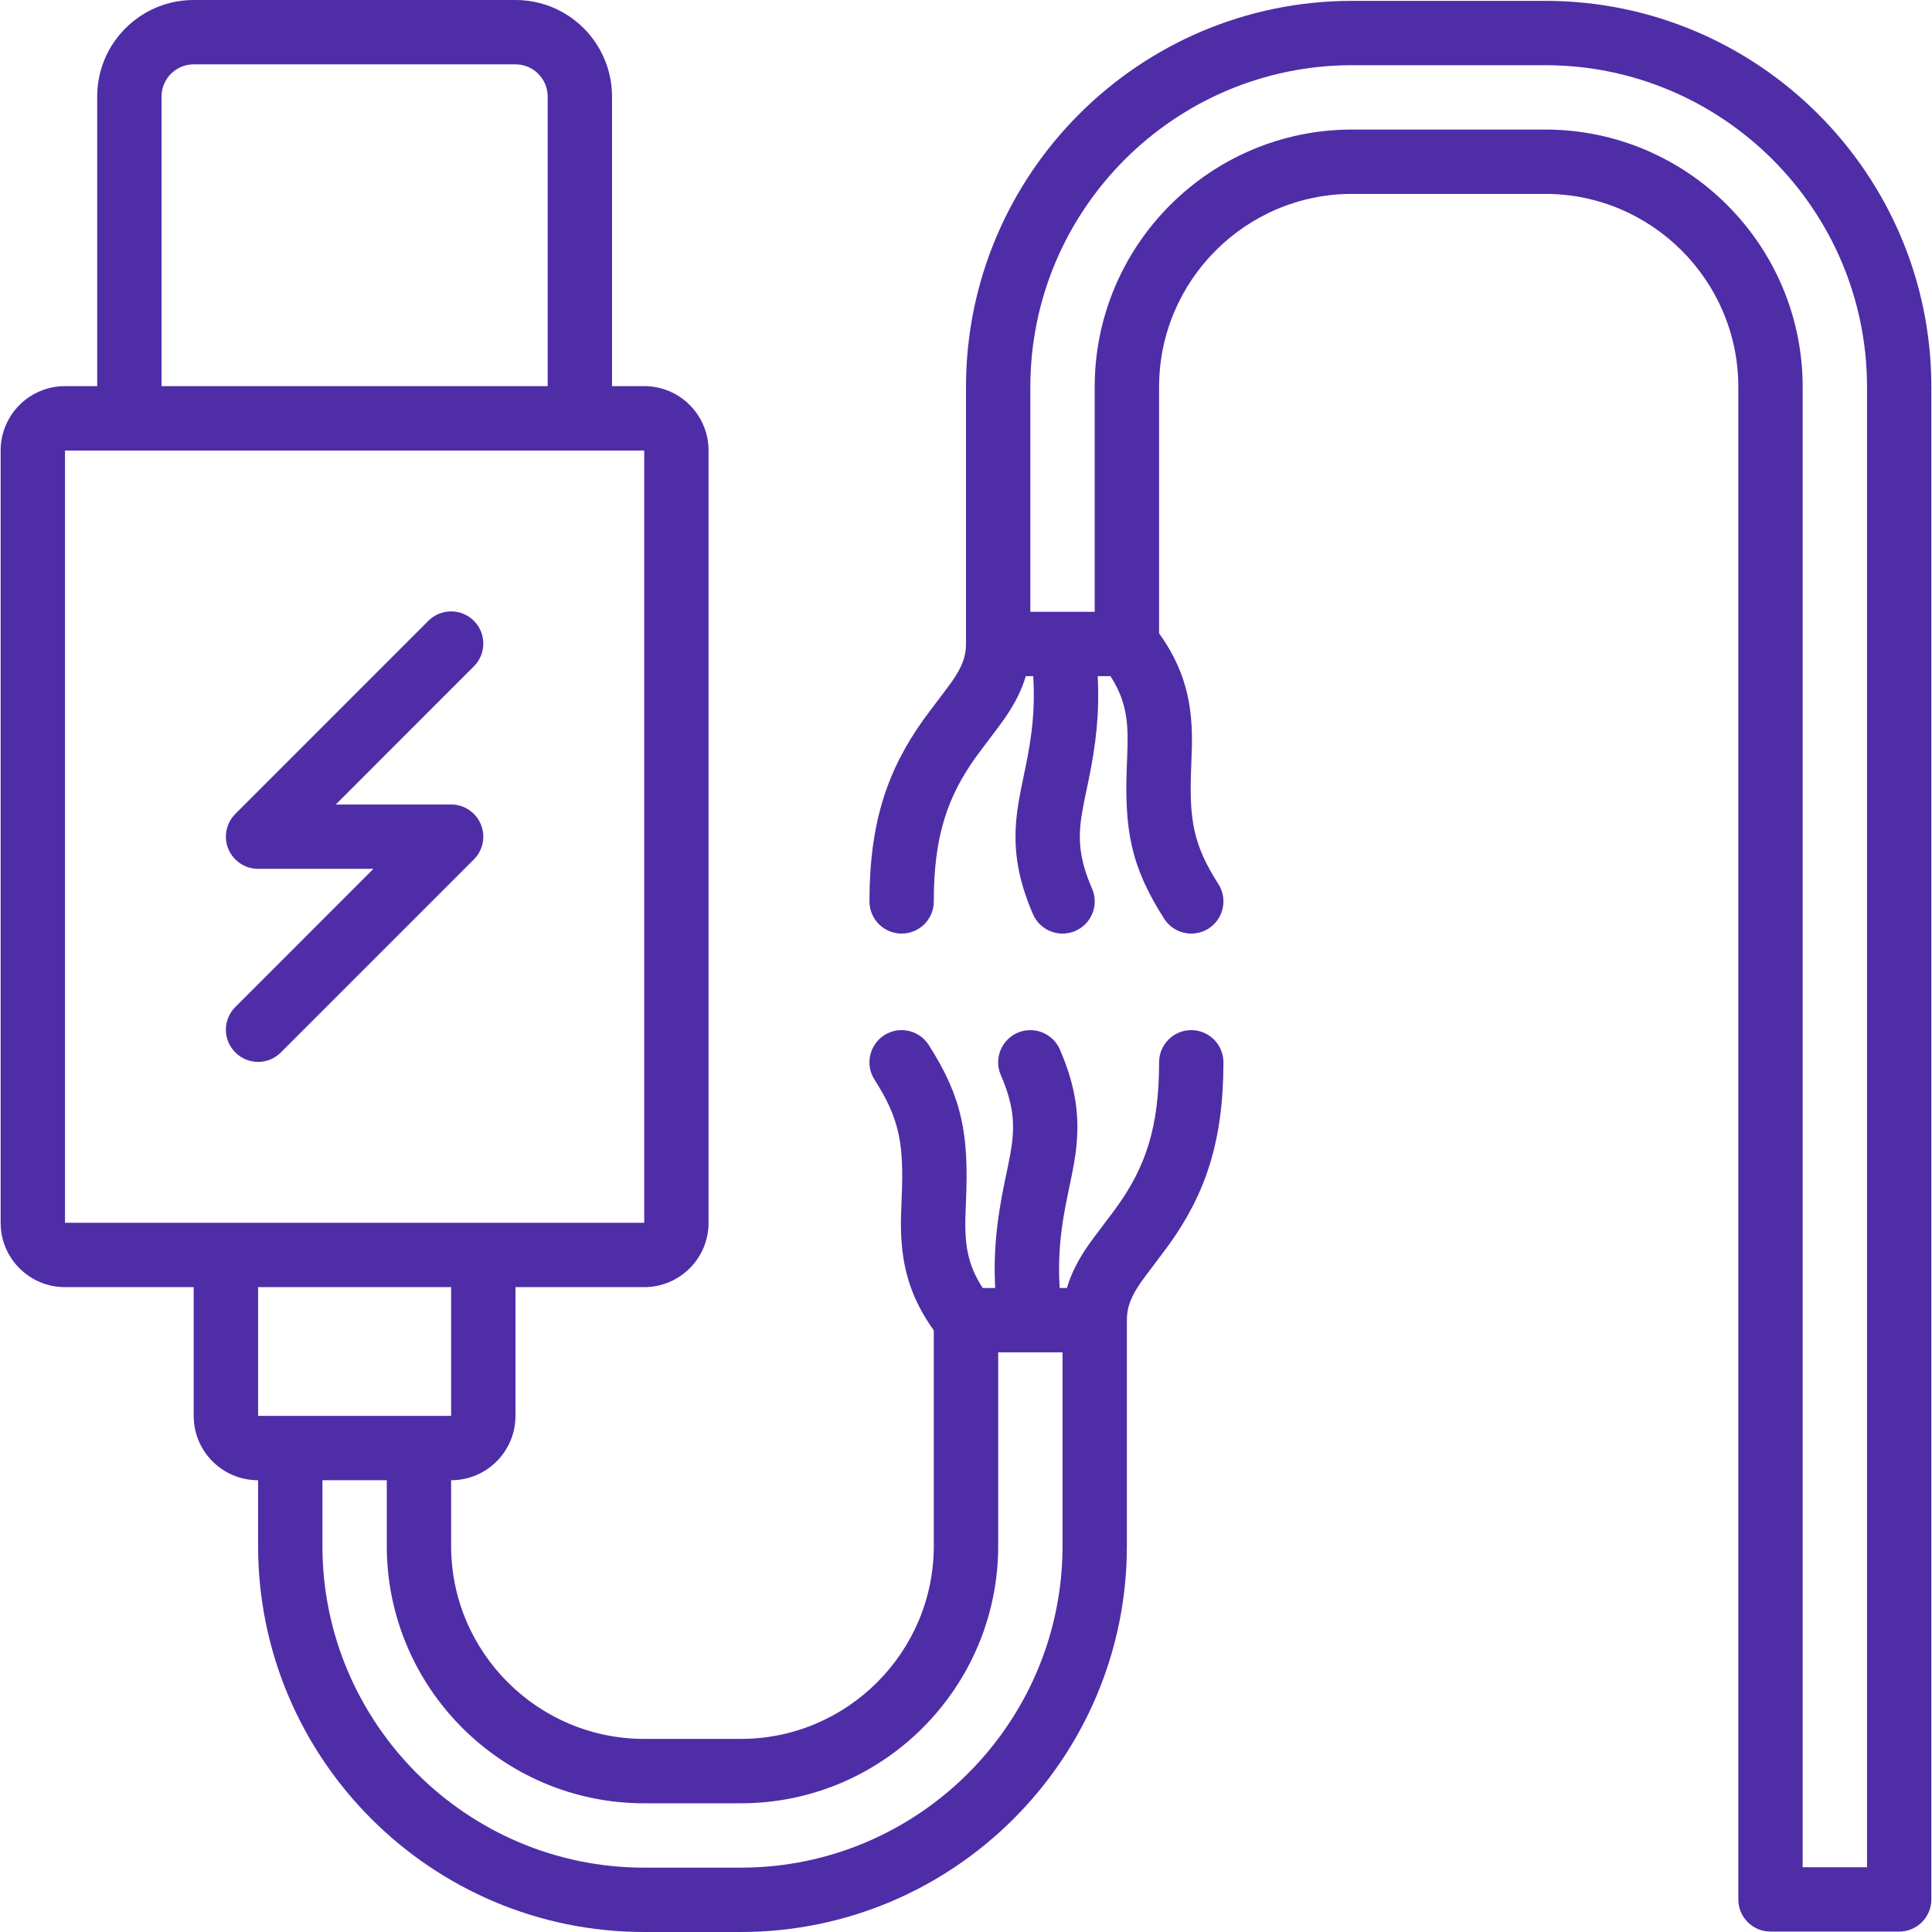 <svg width="36" height="36" viewBox="0 0 36 36" fill="none" xmlns="http://www.w3.org/2000/svg">
<path d="M4.385 19.611C4.619 19.846 4.998 19.846 5.233 19.611L8.83 16.014C8.844 16 8.857 15.985 8.87 15.97C8.876 15.963 8.881 15.956 8.886 15.949C8.892 15.94 8.899 15.932 8.905 15.923C8.911 15.914 8.915 15.905 8.921 15.897C8.925 15.889 8.931 15.881 8.935 15.873C8.94 15.864 8.944 15.854 8.948 15.845C8.952 15.837 8.956 15.828 8.96 15.819C8.964 15.81 8.967 15.802 8.97 15.793C8.973 15.783 8.977 15.774 8.98 15.764C8.983 15.755 8.985 15.746 8.987 15.737C8.99 15.727 8.992 15.717 8.994 15.707C8.996 15.697 8.998 15.686 8.999 15.676C9 15.667 9.002 15.658 9.003 15.649C9.007 15.61 9.007 15.57 9.003 15.531C9.002 15.522 9 15.513 8.999 15.504C8.998 15.494 8.996 15.483 8.994 15.473C8.992 15.463 8.99 15.453 8.987 15.443C8.985 15.434 8.983 15.425 8.98 15.416C8.977 15.406 8.973 15.397 8.97 15.387C8.967 15.378 8.964 15.369 8.96 15.361C8.957 15.352 8.952 15.343 8.948 15.335C8.944 15.325 8.94 15.316 8.935 15.307C8.931 15.299 8.926 15.291 8.921 15.283C8.915 15.274 8.911 15.266 8.905 15.257C8.899 15.248 8.892 15.24 8.886 15.231C8.881 15.224 8.876 15.217 8.87 15.21C8.845 15.179 8.817 15.151 8.786 15.126C8.779 15.121 8.772 15.116 8.765 15.111C8.757 15.104 8.748 15.097 8.739 15.091C8.731 15.086 8.722 15.081 8.713 15.076C8.705 15.071 8.697 15.066 8.689 15.061C8.68 15.056 8.671 15.053 8.662 15.048C8.653 15.044 8.645 15.04 8.636 15.036C8.627 15.033 8.618 15.03 8.609 15.026C8.599 15.023 8.59 15.019 8.58 15.016C8.571 15.014 8.562 15.012 8.553 15.009C8.543 15.007 8.533 15.004 8.523 15.002C8.513 15 8.502 14.999 8.492 14.997C8.483 14.996 8.474 14.994 8.465 14.993C8.446 14.992 8.426 14.991 8.406 14.991H6.256L8.83 12.416C9.064 12.182 9.064 11.803 8.83 11.568C8.596 11.334 8.216 11.334 7.982 11.568L4.385 15.166C4.371 15.18 4.357 15.195 4.345 15.21C4.339 15.217 4.334 15.224 4.329 15.231C4.323 15.24 4.316 15.248 4.31 15.257C4.304 15.266 4.299 15.274 4.294 15.283C4.289 15.291 4.284 15.299 4.28 15.307C4.275 15.316 4.271 15.325 4.267 15.335C4.263 15.343 4.258 15.352 4.255 15.361C4.251 15.369 4.248 15.378 4.245 15.387C4.241 15.397 4.238 15.406 4.235 15.416C4.232 15.425 4.23 15.434 4.228 15.443C4.225 15.453 4.222 15.463 4.22 15.473C4.218 15.483 4.217 15.494 4.216 15.504C4.214 15.513 4.213 15.522 4.212 15.531C4.208 15.57 4.208 15.61 4.212 15.649C4.213 15.658 4.214 15.667 4.216 15.676C4.217 15.686 4.218 15.697 4.22 15.707C4.222 15.717 4.225 15.727 4.228 15.737C4.23 15.746 4.232 15.755 4.235 15.764C4.238 15.774 4.241 15.783 4.245 15.793C4.248 15.802 4.251 15.811 4.255 15.819C4.258 15.828 4.263 15.837 4.267 15.845C4.271 15.854 4.275 15.864 4.28 15.873C4.284 15.881 4.289 15.889 4.294 15.897C4.299 15.906 4.304 15.914 4.31 15.923C4.316 15.932 4.323 15.94 4.329 15.949C4.334 15.956 4.339 15.963 4.345 15.97C4.37 16 4.398 16.029 4.429 16.054C4.435 16.059 4.443 16.064 4.45 16.07C4.458 16.076 4.467 16.082 4.476 16.088C4.484 16.094 4.493 16.099 4.502 16.104C4.51 16.109 4.518 16.114 4.526 16.119C4.535 16.123 4.544 16.127 4.553 16.132C4.562 16.136 4.57 16.14 4.579 16.144C4.588 16.147 4.597 16.15 4.606 16.154C4.616 16.157 4.625 16.161 4.635 16.164C4.644 16.166 4.653 16.168 4.662 16.171C4.672 16.173 4.681 16.176 4.691 16.178C4.702 16.18 4.713 16.181 4.723 16.183C4.732 16.184 4.741 16.186 4.749 16.186C4.769 16.189 4.789 16.189 4.809 16.189H6.959L4.385 18.764C4.15 18.998 4.15 19.377 4.385 19.611Z" fill="#4f2da7"/>
<path d="M22.197 19.195C21.866 19.195 21.598 19.464 21.598 19.795C21.598 21.012 21.342 21.748 20.81 22.49C20.739 22.59 20.37 23.07 20.273 23.211C20.088 23.48 19.958 23.733 19.881 24H19.745C19.709 23.394 19.762 22.905 19.894 22.271C19.891 22.282 19.955 21.979 19.972 21.894C20.002 21.746 20.023 21.623 20.04 21.502C20.13 20.844 20.056 20.265 19.75 19.557C19.618 19.253 19.265 19.113 18.961 19.244C18.657 19.376 18.517 19.729 18.649 20.033C18.867 20.537 18.913 20.895 18.852 21.339C18.839 21.433 18.821 21.533 18.796 21.659C18.781 21.736 18.718 22.033 18.72 22.027C18.573 22.735 18.509 23.311 18.544 24H18.312C18.081 23.649 17.996 23.321 17.988 22.893C17.985 22.756 17.988 22.646 18 22.373C18.052 21.143 17.935 20.457 17.306 19.472C17.128 19.193 16.757 19.111 16.478 19.289C16.199 19.468 16.117 19.838 16.295 20.117C16.766 20.854 16.844 21.315 16.801 22.322C16.789 22.62 16.785 22.747 16.789 22.918C16.803 23.615 16.973 24.195 17.4 24.79V28.805C17.4 30.788 15.786 32.402 13.803 32.402H12.004C10.021 32.402 8.406 30.788 8.406 28.805V27.582C9.068 27.582 9.605 27.046 9.605 26.383V23.984H12.004C12.666 23.984 13.203 23.448 13.203 22.785V8.395C13.203 7.732 12.666 7.195 12.004 7.195H11.404V1.799C11.404 0.806 10.599 0 9.606 0H3.609C2.616 0 1.811 0.806 1.811 1.799V7.195H1.211C0.549 7.195 0.012 7.732 0.012 8.395V22.785C0.012 23.448 0.549 23.984 1.211 23.984H3.609V26.383C3.609 27.046 4.146 27.582 4.809 27.582V28.805C4.809 32.773 8.036 36 12.004 36H13.803C17.77 36 20.998 32.772 20.998 28.805V24.6C20.998 24.598 20.998 24.597 20.998 24.596C20.998 24.594 20.998 24.593 20.998 24.592C20.998 24.357 21.072 24.166 21.26 23.892C21.336 23.783 21.696 23.313 21.785 23.189C22.458 22.25 22.797 21.273 22.797 19.795C22.797 19.464 22.529 19.195 22.197 19.195ZM3.01 1.799C3.01 1.468 3.279 1.199 3.609 1.199H9.605C9.936 1.199 10.205 1.468 10.205 1.799V7.195H3.01V1.799ZM1.211 8.395H12.004V22.785H1.211V8.395ZM8.406 23.984V26.383H4.809V23.984H8.406ZM19.799 28.805C19.799 32.11 17.108 34.801 13.803 34.801H12.004C8.698 34.801 6.008 32.11 6.008 28.805V27.582H7.207V28.805C7.207 31.45 9.358 33.602 12.004 33.602H13.803C16.448 33.602 18.6 31.45 18.6 28.805V25.199H19.799L19.799 28.805Z" fill="#4f2da7"/>
<path d="M28.793 0.016H25.195C21.227 0.016 18 3.243 18 7.211V12C18 12.235 17.927 12.426 17.738 12.699C17.662 12.809 17.302 13.278 17.213 13.402C16.54 14.341 16.201 15.319 16.201 16.797C16.201 17.128 16.47 17.396 16.801 17.396C17.132 17.396 17.4 17.128 17.4 16.797C17.4 15.579 17.656 14.843 18.188 14.101C18.259 14.002 18.628 13.521 18.725 13.38C18.908 13.114 19.037 12.863 19.114 12.599H19.253C19.289 13.202 19.235 13.69 19.104 14.32C19.107 14.309 19.043 14.613 19.026 14.698C18.996 14.845 18.975 14.969 18.958 15.09C18.868 15.747 18.942 16.326 19.248 17.035C19.38 17.339 19.733 17.478 20.037 17.347C20.341 17.215 20.481 16.862 20.349 16.558C20.131 16.055 20.085 15.697 20.146 15.252C20.159 15.159 20.177 15.059 20.202 14.933C20.217 14.855 20.28 14.559 20.279 14.564C20.425 13.859 20.489 13.285 20.454 12.599H20.691C20.918 12.947 21.002 13.273 21.011 13.697C21.013 13.835 21.01 13.945 20.999 14.218C20.946 15.449 21.063 16.134 21.692 17.119C21.87 17.398 22.241 17.48 22.52 17.302C22.799 17.124 22.881 16.753 22.703 16.474C22.232 15.737 22.154 15.277 22.197 14.269C22.209 13.971 22.213 13.844 22.209 13.673C22.195 12.976 22.025 12.396 21.598 11.801V7.211C21.598 5.228 23.212 3.613 25.195 3.613H28.793C30.776 3.613 32.391 5.228 32.391 7.211V35.393C32.391 35.724 32.659 35.992 32.99 35.992H35.389C35.72 35.992 35.988 35.724 35.988 35.393V7.211C35.988 3.243 32.761 0.016 28.793 0.016ZM34.789 34.793H33.59V7.211C33.59 4.566 31.439 2.414 28.793 2.414H25.195C22.55 2.414 20.398 4.565 20.398 7.211V11.4H19.199V7.211C19.199 3.906 21.89 1.215 25.195 1.215H28.793C32.098 1.215 34.789 3.906 34.789 7.211L34.789 34.793Z" fill="#4f2da7"/>
</svg>
